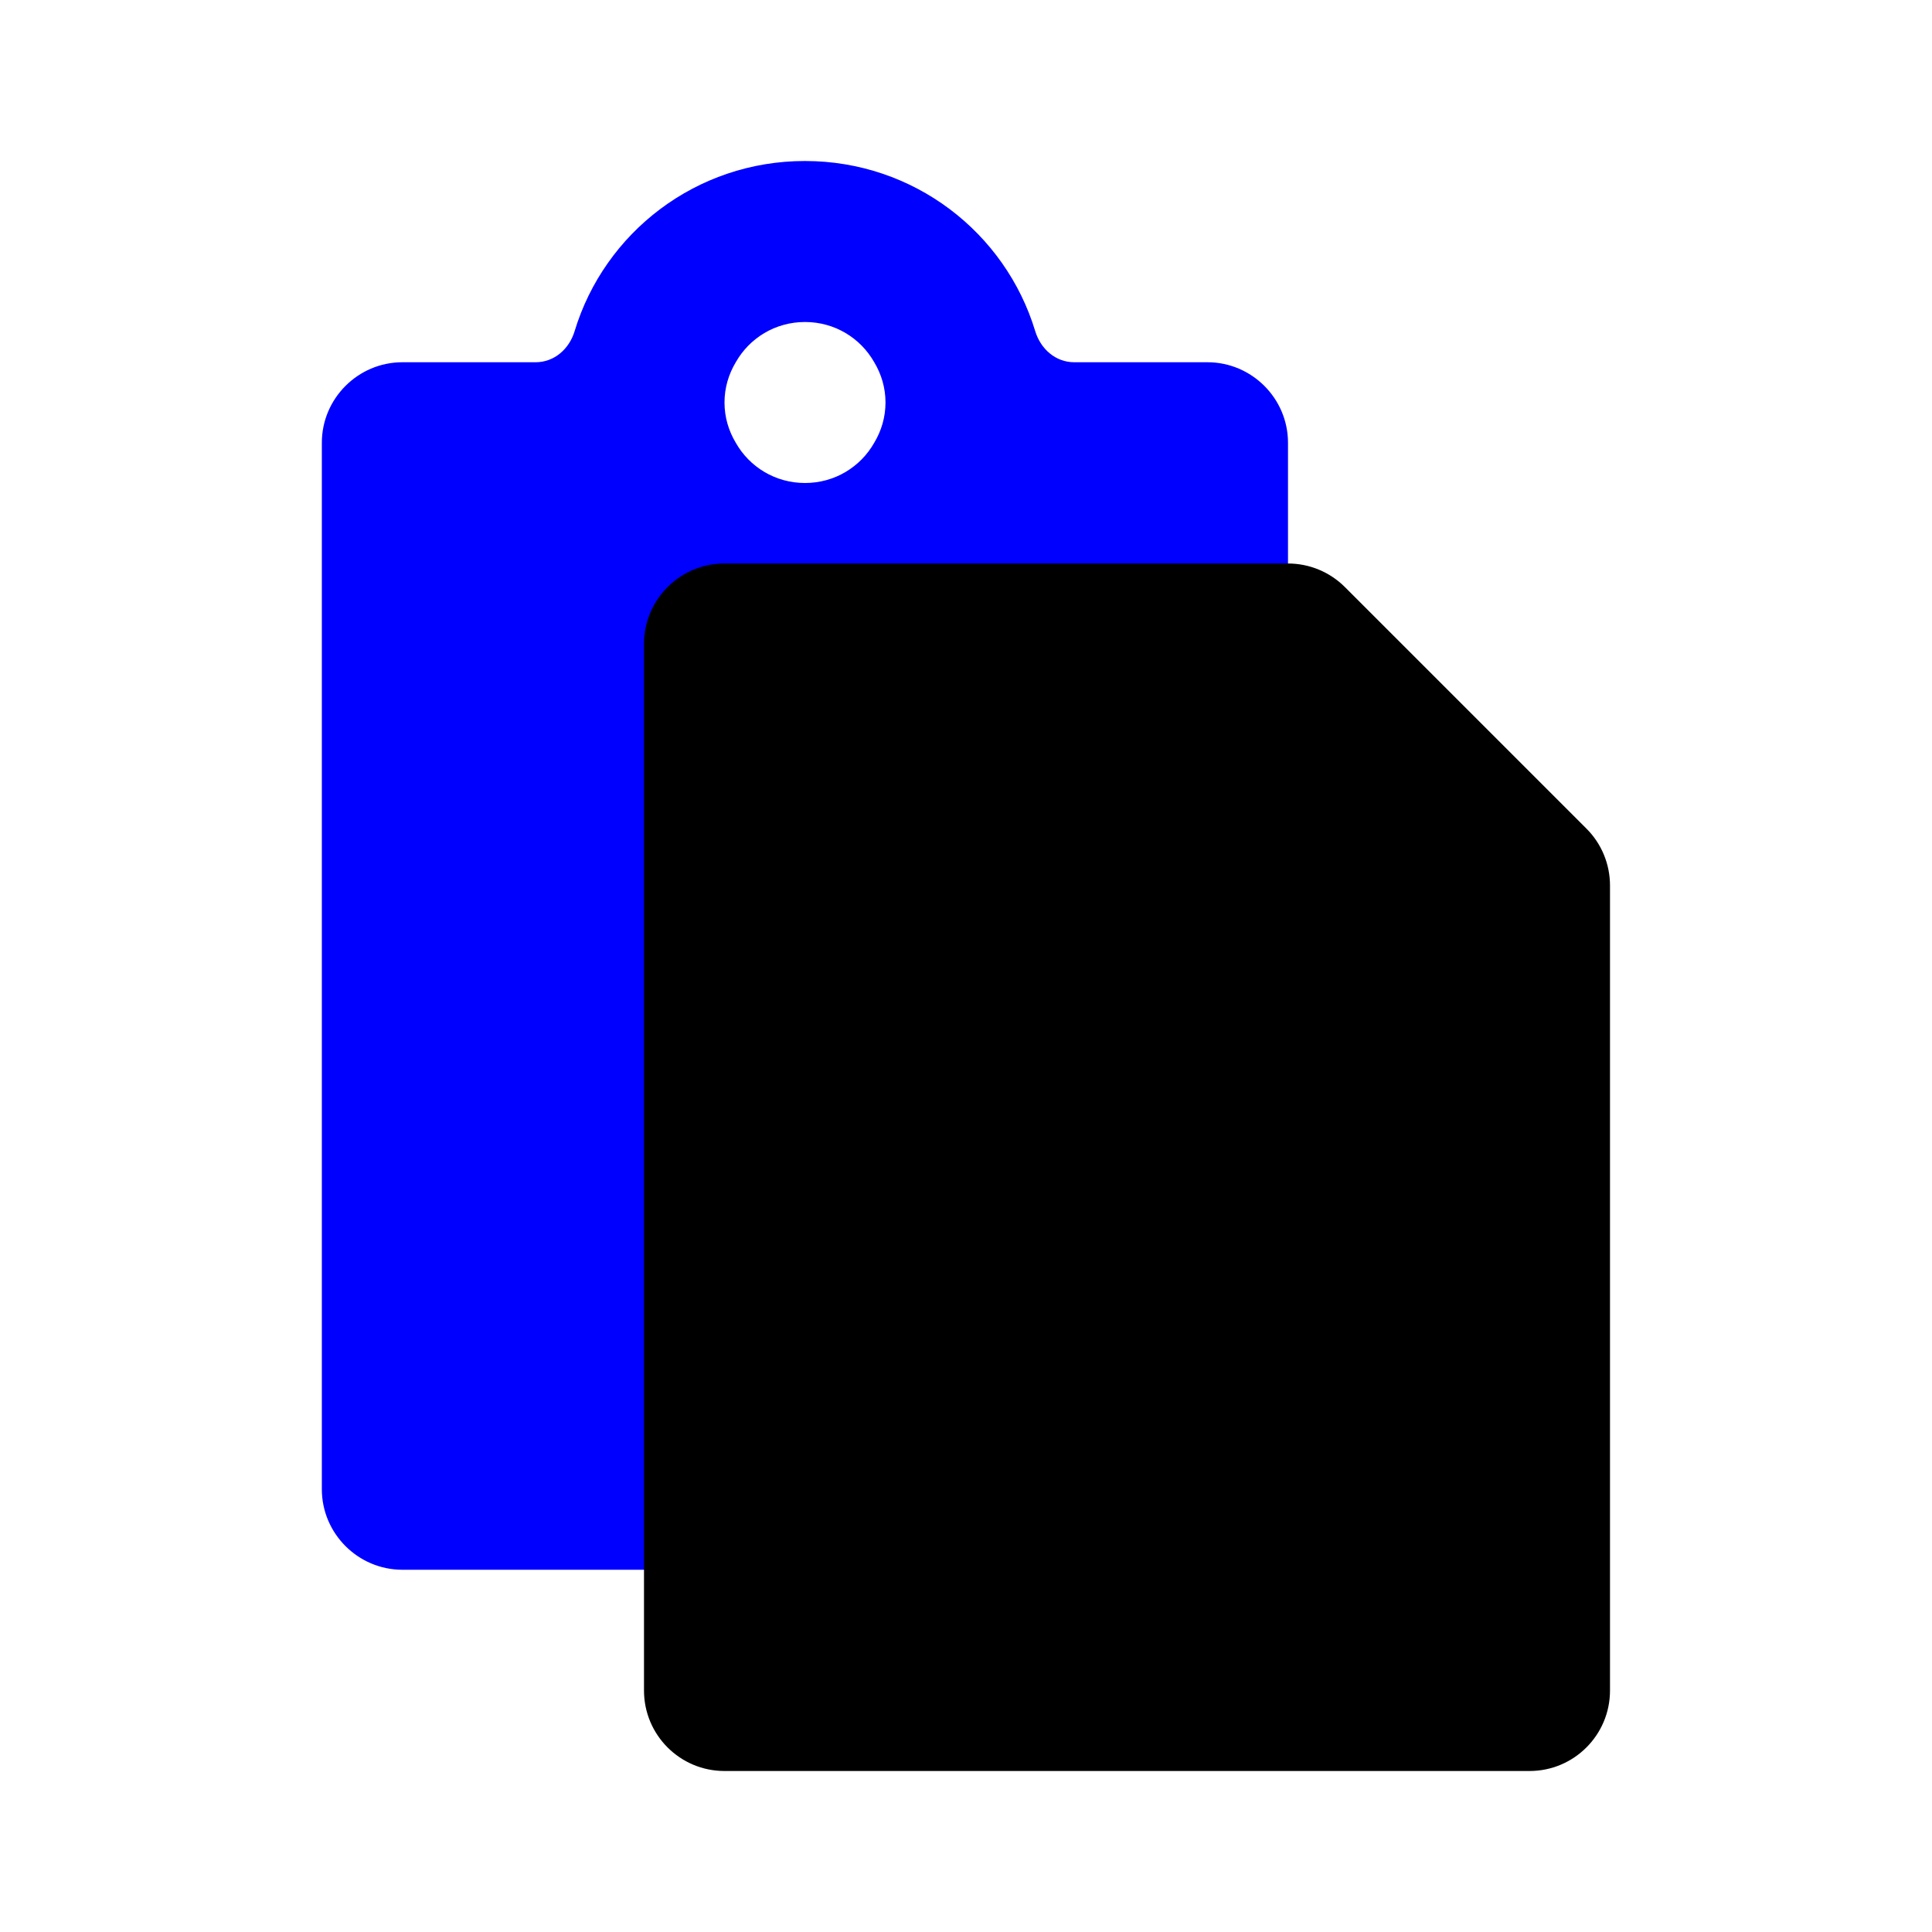 <?xml version="1.0" encoding="UTF-8"?>
<svg id="b" data-name="Layer 1" xmlns="http://www.w3.org/2000/svg" width="24" height="24" viewBox="0 0 24 24">
  <path d="M15,4.5h-1.655c-.232,0-.417-.164-.485-.386-.371-1.225-1.509-2.114-2.861-2.114s-2.49,.889-2.861,2.114c-.067,.222-.253,.386-.485,.386h-1.655c-.55,0-1,.45-1,1v13c0,.55,.45,1,1,1H15c.55,0,1-.45,1-1V5.5c0-.55-.45-1-1-1Zm-5-.5c.37,0,.69,.2,.86,.5,.09,.15,.14,.32,.14,.5s-.05,.35-.14,.5c-.17,.3-.49,.5-.86,.5s-.69-.2-.86-.5c-.09-.15-.14-.32-.14-.5s.05-.35,.14-.5c.17-.3,.49-.5,.86-.5Z" fill="blue"/>
  <path d="M19.707,10.293l-3-3c-.188-.188-.442-.293-.707-.293h-7c-.552,0-1,.448-1,1v13c0,.553,.448,1,1,1h10c.552,0,1-.447,1-1V11c0-.265-.105-.52-.293-.707Z"/>
</svg>